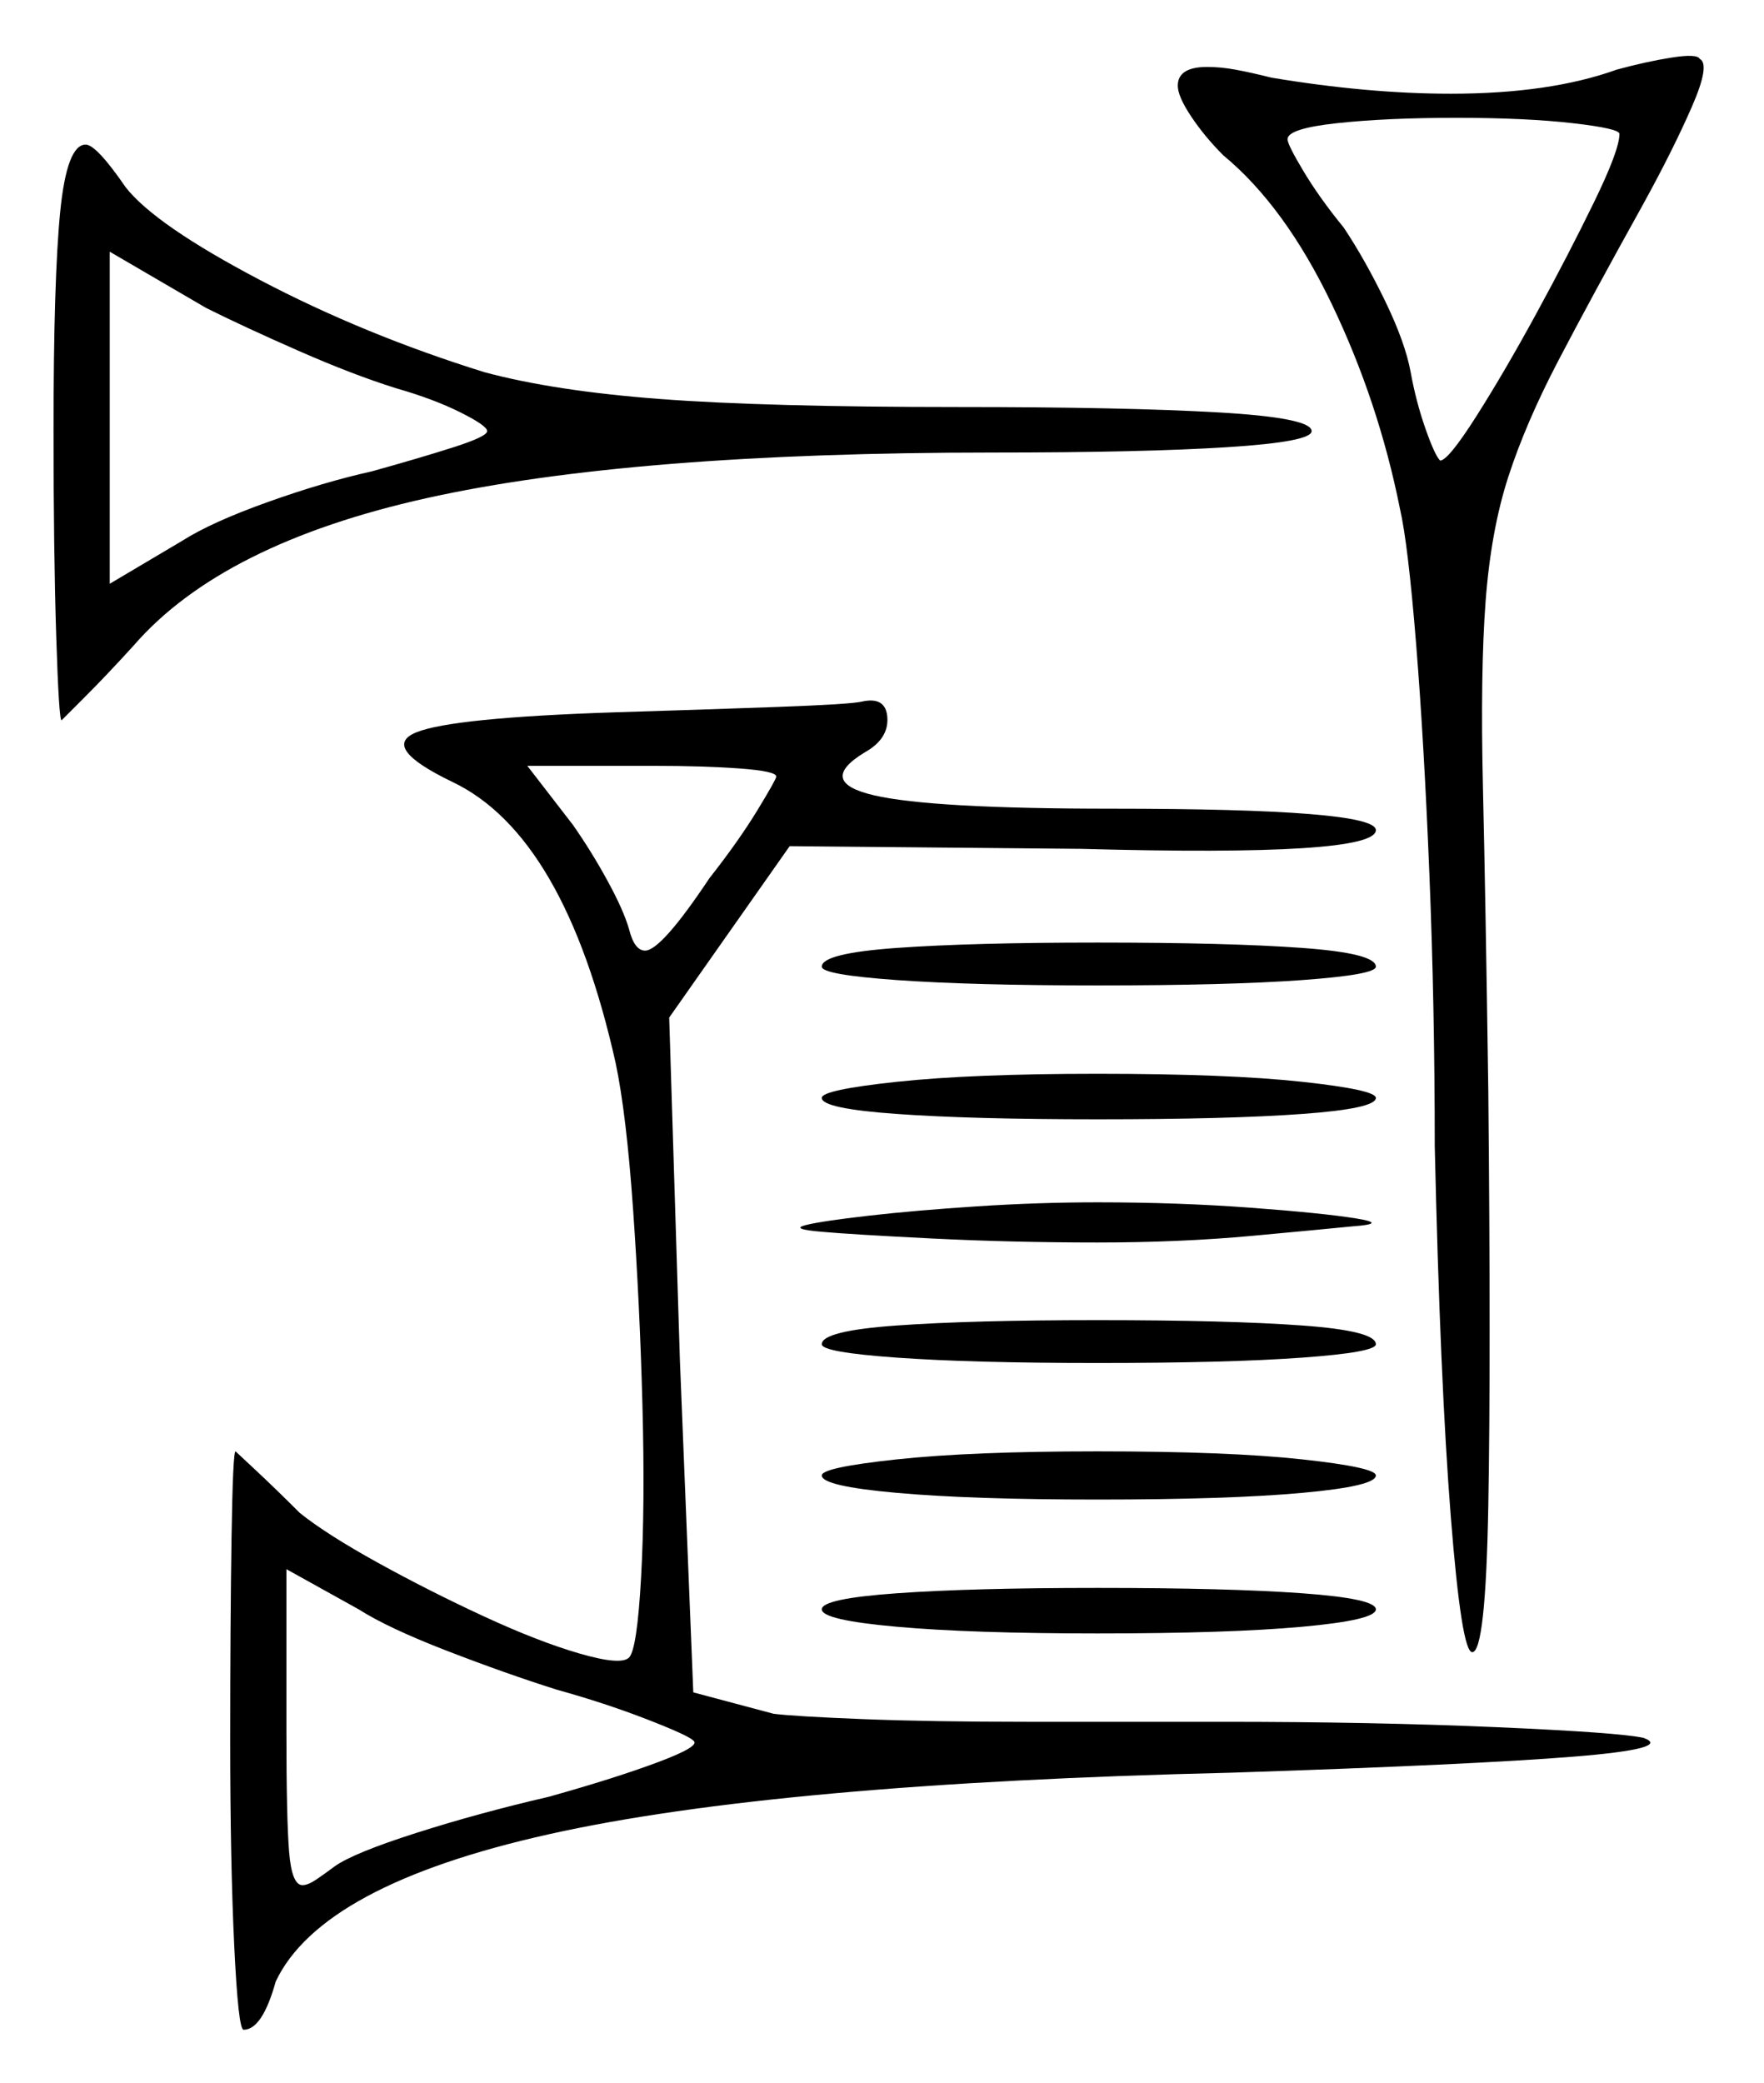 <svg xmlns="http://www.w3.org/2000/svg" width="329.5" height="389.0" viewBox="0 0 329.5 389.0"><path d="M104.0 315.5Q94.5 312.5 83.5 308.25Q72.5 304.0 67.0 300.5L53.5 293.0V323.5Q53.5 339.5 54.0 345.75Q54.5 352.0 56.5 352.0Q57.5 352.0 59.0 351.0Q60.5 350.0 62.5 348.5Q66.0 346.0 77.75 342.25Q89.5 338.5 102.5 335.5Q115.0 332.0 123.0 329.0Q131.0 326.0 129.5 325.0Q128.5 324.0 120.75 321.0Q113.0 318.0 104.0 315.5ZM74.0 72.5Q66.0 70.0 55.75 65.5Q45.5 61.0 38.5 57.5L20.5 47.0V109.0L34.0 101.0Q39.5 97.5 50.0 93.75Q60.5 90.0 69.5 88.0Q78.5 85.5 84.75 83.5Q91.0 81.5 91.0 80.5Q91.0 79.5 86.0 77.0Q81.0 74.5 74.0 72.5ZM145.0 145.0Q145.0 144.0 138.25 143.5Q131.5 143.0 122.0 143.0H98.5L107.0 154.0Q110.5 159.0 113.5 164.5Q116.5 170.0 117.5 173.5Q118.5 177.5 120.5 177.5Q123.5 177.5 132.5 164.0Q138.0 157.0 141.5 151.25Q145.0 145.5 145.0 145.0ZM302.5 25.0Q302.5 24.0 293.75 23.0Q285.0 22.0 272.0 22.0Q259.0 22.0 249.75 23.0Q240.5 24.0 240.5 26.0Q240.5 27.0 243.5 32.0Q246.5 37.0 251.0 42.5Q255.0 48.5 258.75 56.25Q262.5 64.0 263.5 69.5Q264.5 75.0 266.25 80.0Q268.0 85.0 269.0 86.0Q270.5 86.0 275.75 77.75Q281.0 69.5 287.0 58.5Q293.0 47.5 297.75 37.75Q302.5 28.0 302.5 25.0ZM115.0 133.0Q131.5 132.5 145.25 132.0Q159.0 131.5 161.0 131.0Q165.5 130.0 165.75 134.0Q166.0 138.0 161.5 140.5Q152.5 146.0 163.25 148.5Q174.0 151.0 207.5 151.0Q257.0 151.0 257.0 155.0Q257.0 160.0 202.0 158.5L147.5 158.0L125.0 190.0L127.0 254.0L129.5 316.0L144.5 320.0Q148.5 320.5 161.25 321.0Q174.0 321.5 191.75 321.5Q209.5 321.5 228.5 321.5Q256.5 321.5 279.5 322.5Q302.5 323.5 307.0 324.5Q312.5 326.5 294.0 328.0Q275.5 329.5 230.0 331.0Q145.0 333.0 102.5 342.5Q60.0 352.0 51.5 370.0Q49.0 379.0 45.5 379.0Q44.5 379.0 43.75 363.25Q43.0 347.5 43.0 325.0Q43.0 303.0 43.25 287.0Q43.5 271.0 44.0 271.0Q44.0 271.0 47.75 274.5Q51.5 278.0 56.0 282.5Q61.0 286.5 70.5 291.75Q80.0 297.0 90.25 301.75Q100.5 306.5 108.25 308.75Q116.0 311.0 117.5 309.5Q119.0 308.0 119.75 294.5Q120.5 281.0 120.0 262.25Q119.5 243.5 118.25 225.75Q117.0 208.0 115.0 198.5Q105.5 156.0 84.5 146.0Q71.0 139.5 77.75 136.75Q84.5 134.0 115.0 133.0ZM153.5 230.0Q147.5 229.5 150.5 228.75Q153.5 228.0 162.25 227.0Q171.0 226.0 182.5 225.25Q194.0 224.5 205.0 224.5Q220.0 224.5 233.5 225.5Q247.0 226.5 253.25 227.5Q259.5 228.5 252.5 229.0Q247.5 229.5 234.0 230.75Q220.5 232.0 205.0 232.0Q189.0 232.0 174.0 231.25Q159.0 230.5 153.5 230.0ZM153.5 180.5Q153.5 178.0 167.5 177.0Q181.5 176.0 205.0 176.0Q229.5 176.0 243.25 177.0Q257.0 178.0 257.0 180.5Q257.0 182.0 243.25 183.0Q229.5 184.0 205.0 184.0Q181.5 184.0 167.5 183.0Q153.5 182.0 153.5 180.5ZM153.5 205.0Q153.5 203.5 167.5 202.0Q181.5 200.5 205.0 200.5Q229.5 200.5 243.25 202.0Q257.0 203.5 257.0 205.0Q257.0 207.0 243.25 208.0Q229.5 209.0 205.0 209.0Q181.5 209.0 167.5 208.0Q153.5 207.0 153.5 205.0ZM153.5 251.0Q153.5 248.5 167.5 247.5Q181.5 246.5 205.0 246.5Q229.5 246.5 243.25 247.5Q257.0 248.5 257.0 251.0Q257.0 252.5 243.25 253.5Q229.5 254.5 205.0 254.5Q181.5 254.5 167.5 253.5Q153.5 252.5 153.5 251.0ZM153.5 275.5Q153.5 274.0 167.5 272.5Q181.5 271.0 205.0 271.0Q229.5 271.0 243.25 272.5Q257.0 274.0 257.0 275.5Q257.0 277.5 243.25 278.75Q229.5 280.0 205.0 280.0Q181.5 280.0 167.5 278.75Q153.5 277.5 153.5 275.5ZM153.5 300.5Q153.5 298.5 167.5 297.5Q181.5 296.5 205.0 296.5Q229.5 296.5 243.25 297.5Q257.0 298.5 257.0 300.5Q257.0 302.5 243.25 303.75Q229.5 305.0 205.0 305.0Q181.5 305.0 167.5 303.75Q153.5 302.5 153.5 300.5ZM10.0 80.5Q10.0 52.0 11.25 39.5Q12.5 27.0 16.0 27.0Q18.0 27.0 23.5 35.0Q29.0 42.0 48.5 52.25Q68.0 62.5 90.5 69.5Q103.5 73.0 123.25 74.5Q143.0 76.0 179.0 76.0Q210.0 76.0 227.5 77.0Q245.0 78.0 245.0 80.5Q245.0 82.5 229.25 83.5Q213.5 84.5 185.5 84.5Q118.0 84.5 79.75 93.0Q41.5 101.5 25.0 120.5Q20.0 126.0 15.75 130.25Q11.5 134.5 11.5 134.5Q11.0 134.5 10.5 118.75Q10.0 103.0 10.0 80.5ZM220.0 16.0Q220.0 12.5 225.5 12.5Q228.0 12.5 230.75 13.0Q233.5 13.5 237.5 14.5Q255.5 17.5 271.0 17.5Q289.5 17.5 302.0 13.0Q307.5 11.5 312.25 10.75Q317.0 10.0 317.5 11.0Q319.5 12.0 316.0 20.0Q312.5 28.0 307.0 38.0Q297.0 56.0 291.0 67.5Q285.0 79.0 281.75 89.0Q278.5 99.0 277.5 112.25Q276.5 125.5 277.0 147.0Q277.5 168.5 278.0 203.5Q278.5 254.0 278.0 281.25Q277.5 308.5 275.0 308.5Q273.0 308.5 271.0 283.25Q269.0 258.0 268.0 214.0Q268.0 188.0 267.0 163.25Q266.0 138.5 264.5 120.0Q263.0 101.5 261.5 95.0Q257.5 75.0 248.75 56.75Q240.0 38.5 228.5 29.0Q225.0 25.5 222.5 21.75Q220.0 18.0 220.0 16.0Z" fill="black" /></svg>